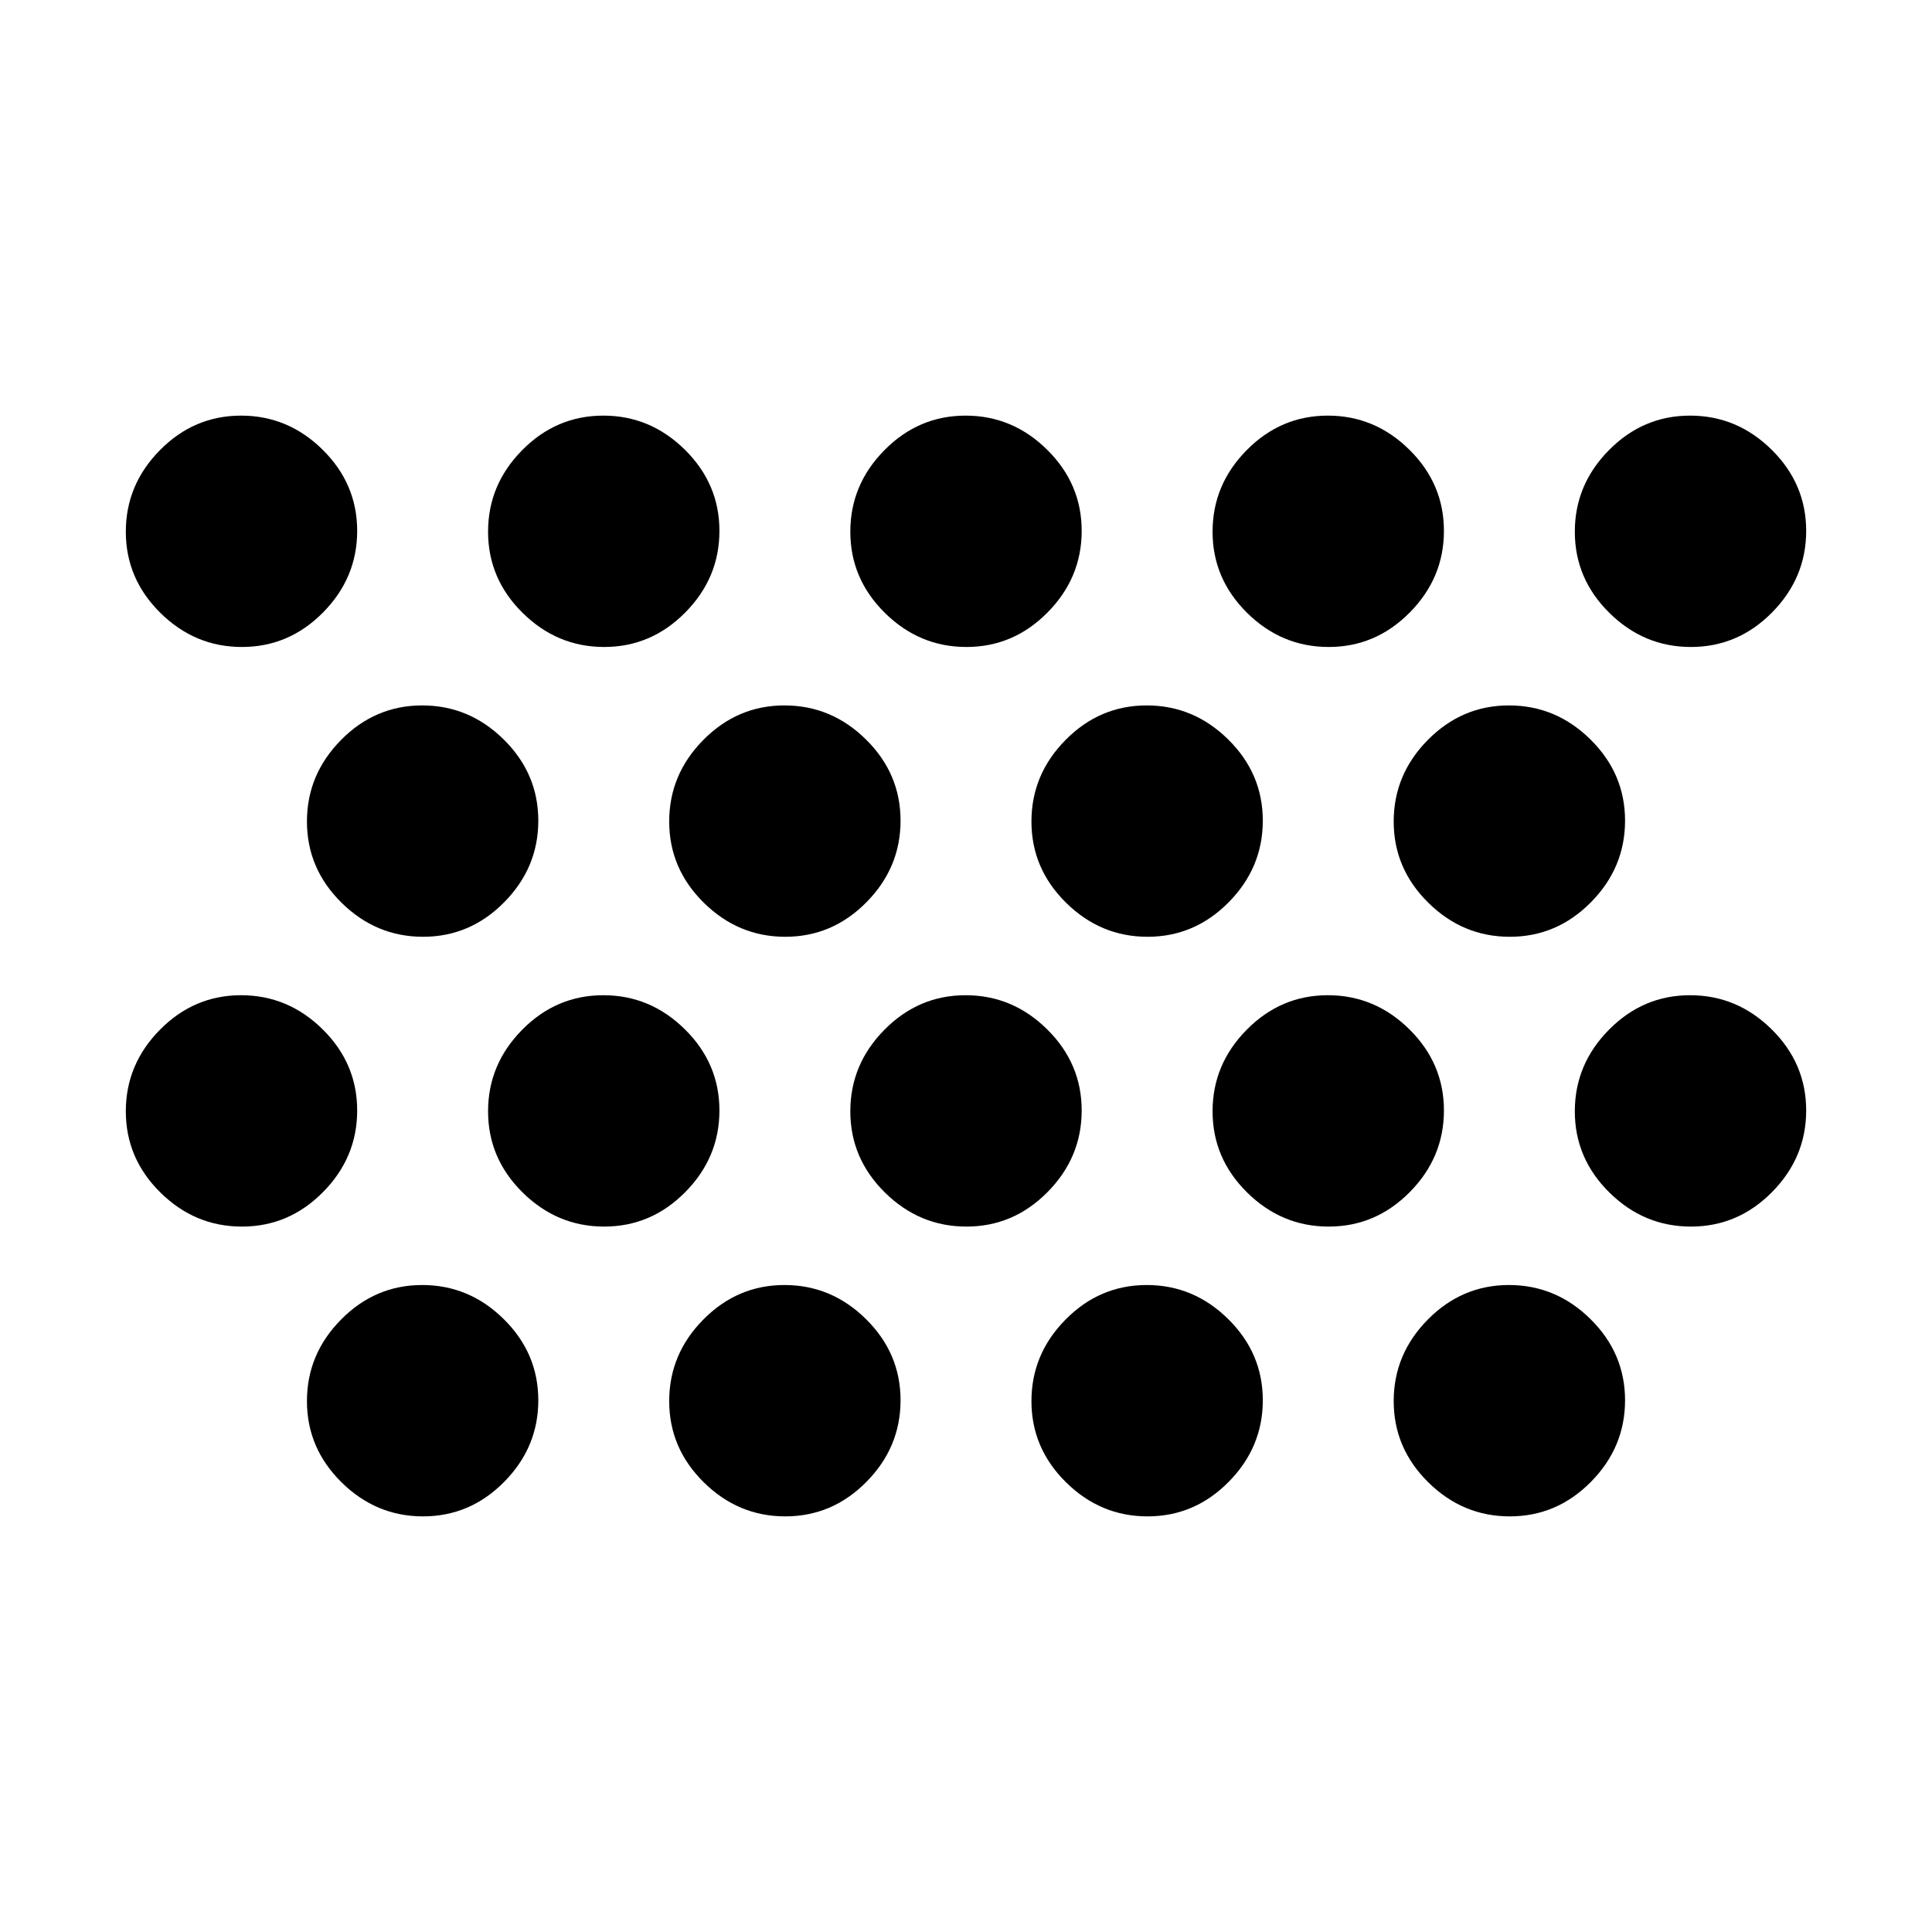 <svg xmlns="http://www.w3.org/2000/svg" height="20" viewBox="0 -960 960 960" width="20"><path d="M210.21-206.52q-23.38 0-40.53-16.95-17.16-16.94-17.16-40.32t16.95-40.53q16.94-17.16 40.32-17.16t40.53 16.95q17.16 16.94 17.16 40.32t-16.95 40.53q-16.94 17.16-40.32 17.16Zm180 0q-23.38 0-40.53-16.95-17.16-16.94-17.16-40.32t16.95-40.53q16.94-17.16 40.32-17.16t40.53 16.95q17.16 16.94 17.16 40.32t-16.95 40.53q-16.94 17.16-40.32 17.16Zm180 0q-23.38 0-40.53-16.95-17.16-16.94-17.16-40.32t16.95-40.53q16.94-17.16 40.32-17.16t40.53 16.95q17.16 16.94 17.16 40.32t-16.95 40.53q-16.94 17.16-40.32 17.16Zm180 0q-23.38 0-40.53-16.95-17.16-16.94-17.16-40.32t16.95-40.53q16.94-17.16 40.32-17.16t40.53 16.95q17.16 16.94 17.16 40.32t-16.95 40.53q-16.94 17.16-40.32 17.16Zm-630-144q-23.38 0-40.53-16.95-17.16-16.94-17.16-40.32t16.95-40.53q16.94-17.16 40.32-17.16t40.53 16.95q17.16 16.94 17.16 40.32t-16.95 40.53q-16.94 17.16-40.32 17.16Zm180 0q-23.38 0-40.53-16.95-17.16-16.94-17.16-40.32t16.95-40.53q16.94-17.16 40.32-17.16t40.53 16.95q17.16 16.94 17.16 40.32t-16.95 40.53q-16.94 17.16-40.32 17.16Zm180 0q-23.38 0-40.53-16.95-17.16-16.94-17.16-40.32t16.95-40.53q16.94-17.16 40.32-17.16t40.53 16.95q17.16 16.94 17.16 40.32t-16.95 40.53q-16.94 17.16-40.32 17.16Zm180 0q-23.38 0-40.53-16.95-17.16-16.94-17.16-40.32t16.95-40.53q16.94-17.16 40.32-17.16t40.53 16.95q17.16 16.94 17.16 40.32t-16.95 40.53q-16.94 17.16-40.32 17.16Zm180 0q-23.38 0-40.53-16.95-17.16-16.94-17.16-40.32t16.95-40.53q16.94-17.16 40.32-17.16t40.53 16.95q17.16 16.94 17.16 40.32t-16.95 40.53q-16.94 17.16-40.32 17.16Zm-630-144q-23.38 0-40.53-16.95-17.16-16.94-17.16-40.32t16.95-40.53q16.94-17.16 40.32-17.16t40.53 16.95q17.16 16.94 17.16 40.32t-16.95 40.53q-16.94 17.16-40.32 17.16Zm180 0q-23.38 0-40.53-16.95-17.16-16.94-17.16-40.32t16.95-40.53q16.94-17.16 40.32-17.16t40.53 16.95q17.16 16.94 17.16 40.32t-16.95 40.53q-16.94 17.16-40.32 17.16Zm180 0q-23.38 0-40.53-16.95-17.16-16.94-17.16-40.32t16.95-40.53q16.94-17.16 40.32-17.16t40.53 16.95q17.16 16.94 17.16 40.32t-16.95 40.53q-16.94 17.16-40.32 17.16Zm180 0q-23.38 0-40.53-16.95-17.16-16.94-17.16-40.32t16.95-40.53q16.94-17.16 40.32-17.16t40.53 16.95q17.16 16.94 17.16 40.32t-16.95 40.53q-16.94 17.16-40.32 17.16Zm-630-144q-23.38 0-40.53-16.95-17.16-16.94-17.16-40.32t16.95-40.53q16.94-17.16 40.32-17.16t40.53 16.95q17.16 16.94 17.16 40.32t-16.95 40.53q-16.94 17.16-40.32 17.16Zm180 0q-23.38 0-40.53-16.95-17.16-16.94-17.16-40.32t16.95-40.53q16.94-17.16 40.32-17.16t40.53 16.95q17.16 16.94 17.16 40.32t-16.95 40.53q-16.94 17.16-40.32 17.16Zm180 0q-23.38 0-40.53-16.95-17.16-16.94-17.16-40.32t16.95-40.53q16.94-17.16 40.32-17.16t40.53 16.95q17.16 16.94 17.16 40.32t-16.95 40.53q-16.94 17.16-40.32 17.16Zm180 0q-23.38 0-40.53-16.95-17.16-16.94-17.16-40.32t16.95-40.53q16.94-17.16 40.32-17.16t40.53 16.95q17.16 16.94 17.16 40.32t-16.95 40.53q-16.94 17.16-40.32 17.16Zm180 0q-23.38 0-40.53-16.95-17.16-16.94-17.16-40.32t16.95-40.53q16.94-17.16 40.32-17.16t40.53 16.95q17.16 16.94 17.16 40.32t-16.95 40.53q-16.94 17.16-40.32 17.16Z"/></svg>